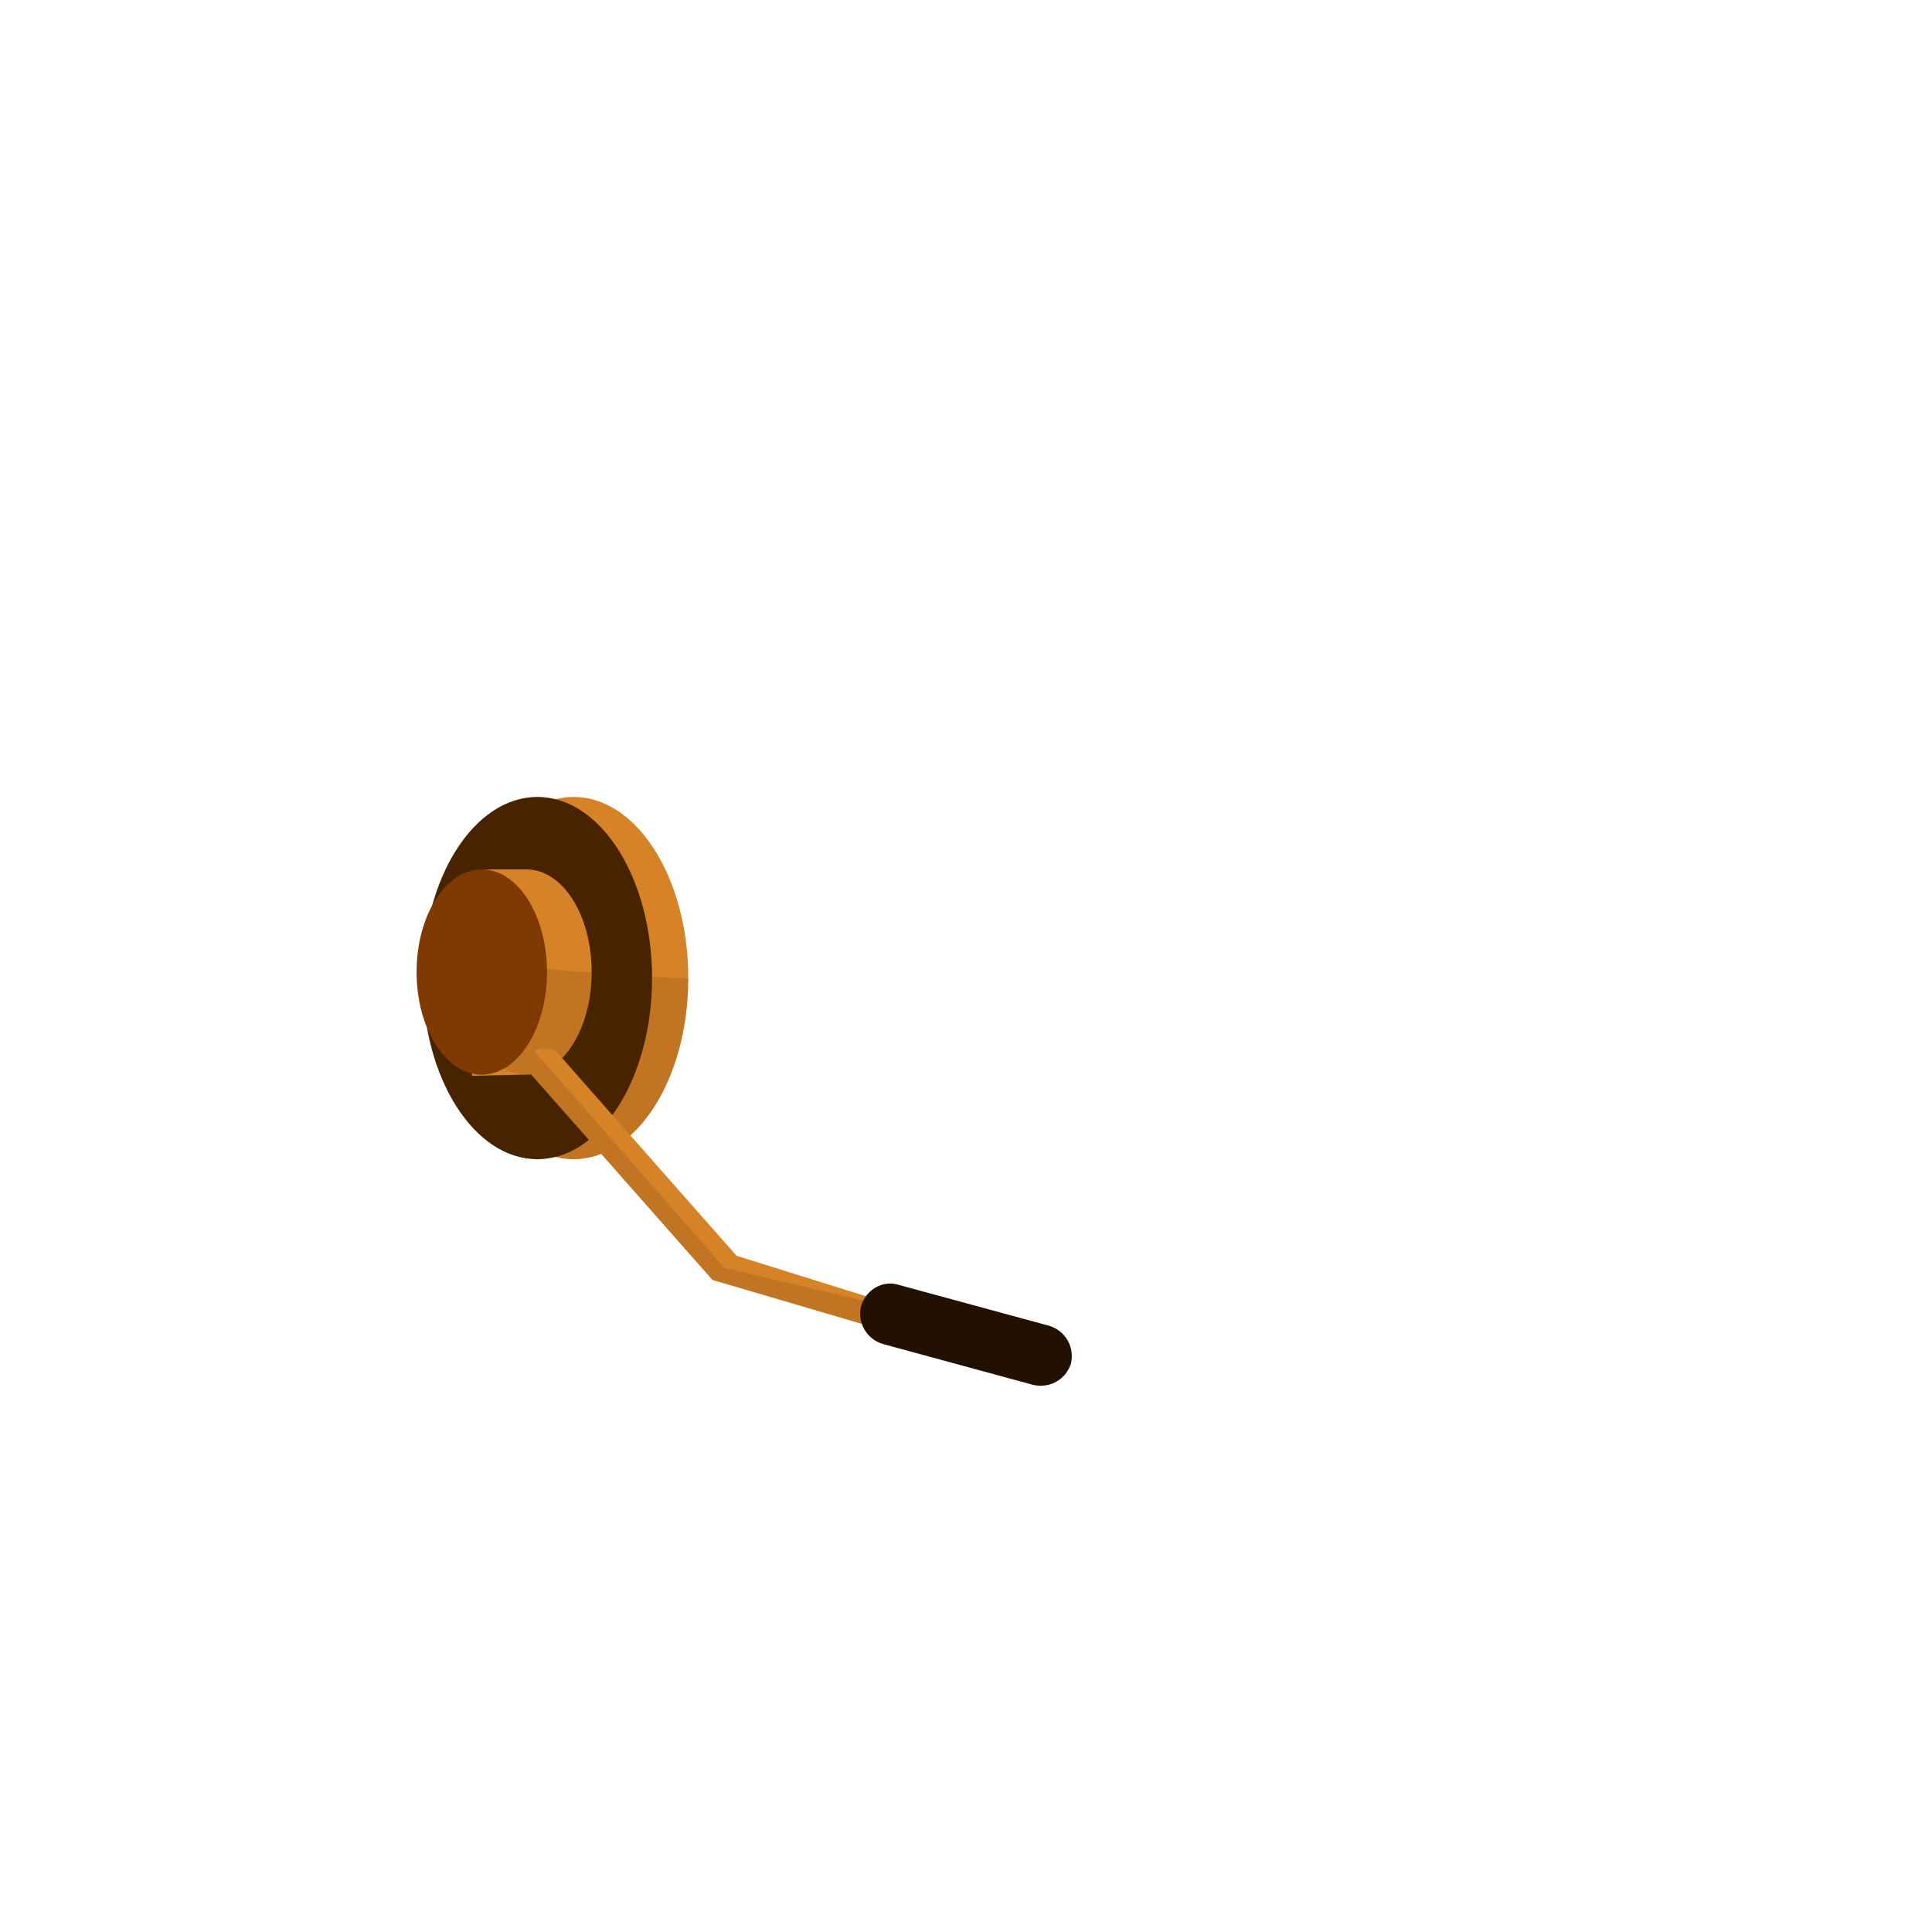 <?xml version="1.0" encoding="utf-8"?>
<!-- Generator: Adobe Illustrator 22.0.1, SVG Export Plug-In . SVG Version: 6.00 Build 0)  -->
<svg version="1.1" id="Layer_1" xmlns="http://www.w3.org/2000/svg" xmlns:xlink="http://www.w3.org/1999/xlink" x="0px" y="0px"
	 viewBox="0 0 160 160" style="enable-background:new 0 0 160 160;" xml:space="preserve">
<style type="text/css">
	.st0{fill:#D68227;}
	.st1{opacity:0.1;}
	.st2{fill:#472300;}
	.st3{fill:#7F3A01;}
	.st4{fill:#231100;}
</style>
<title>Artboard 42 copy 250</title>
<ellipse class="st0" cx="47.5" cy="81" rx="9.5" ry="15"/>
<g class="st1">
	<path d="M57,81c0,8.3-4.2,15-9.5,15S38,89.3,38,81S42,81,57,81z"/>
</g>
<ellipse class="st2" cx="44.5" cy="81" rx="9.5" ry="15"/>
<path class="st0" d="M49,80.5c0,4.7-2.4,8.5-5.4,8.5c-0.9,0-4.5,0.1-4.5,0.1c-0.5-2.8-0.8-5.7-0.9-8.6c0-2.6,1.9-8.5,1.9-8.5h3.5
	C46.6,72,49,75.8,49,80.5z"/>
<g class="st1">
	<path d="M49,80.5c0,4.7-2.4,8.5-5.4,8.5s-5.4-3.8-5.4-8.5S40.5,80.5,49,80.5z"/>
</g>
<ellipse class="st3" cx="39.9" cy="80.5" rx="5.4" ry="8.5"/>
<path class="st0" d="M44,89l15,17l17,5l1-2l-16-5L46,87C46,87,43,86,44,89z"/>
<g class="st1">
	<path d="M44,89l15,17l17,5l1-2l-17-4L44.2,87C43.8,87.3,43.6,87.9,44,89z"/>
</g>
<path class="st4" d="M74.4,106.4l12.5,3.4c1.3,0.4,2.1,1.7,1.8,3.1l0,0c-0.4,1.3-1.7,2.1-3.1,1.8l-12.5-3.4
	c-1.3-0.4-2.1-1.7-1.8-3.1l0,0C71.7,106.8,73.1,106,74.4,106.4z"/>
</svg>
